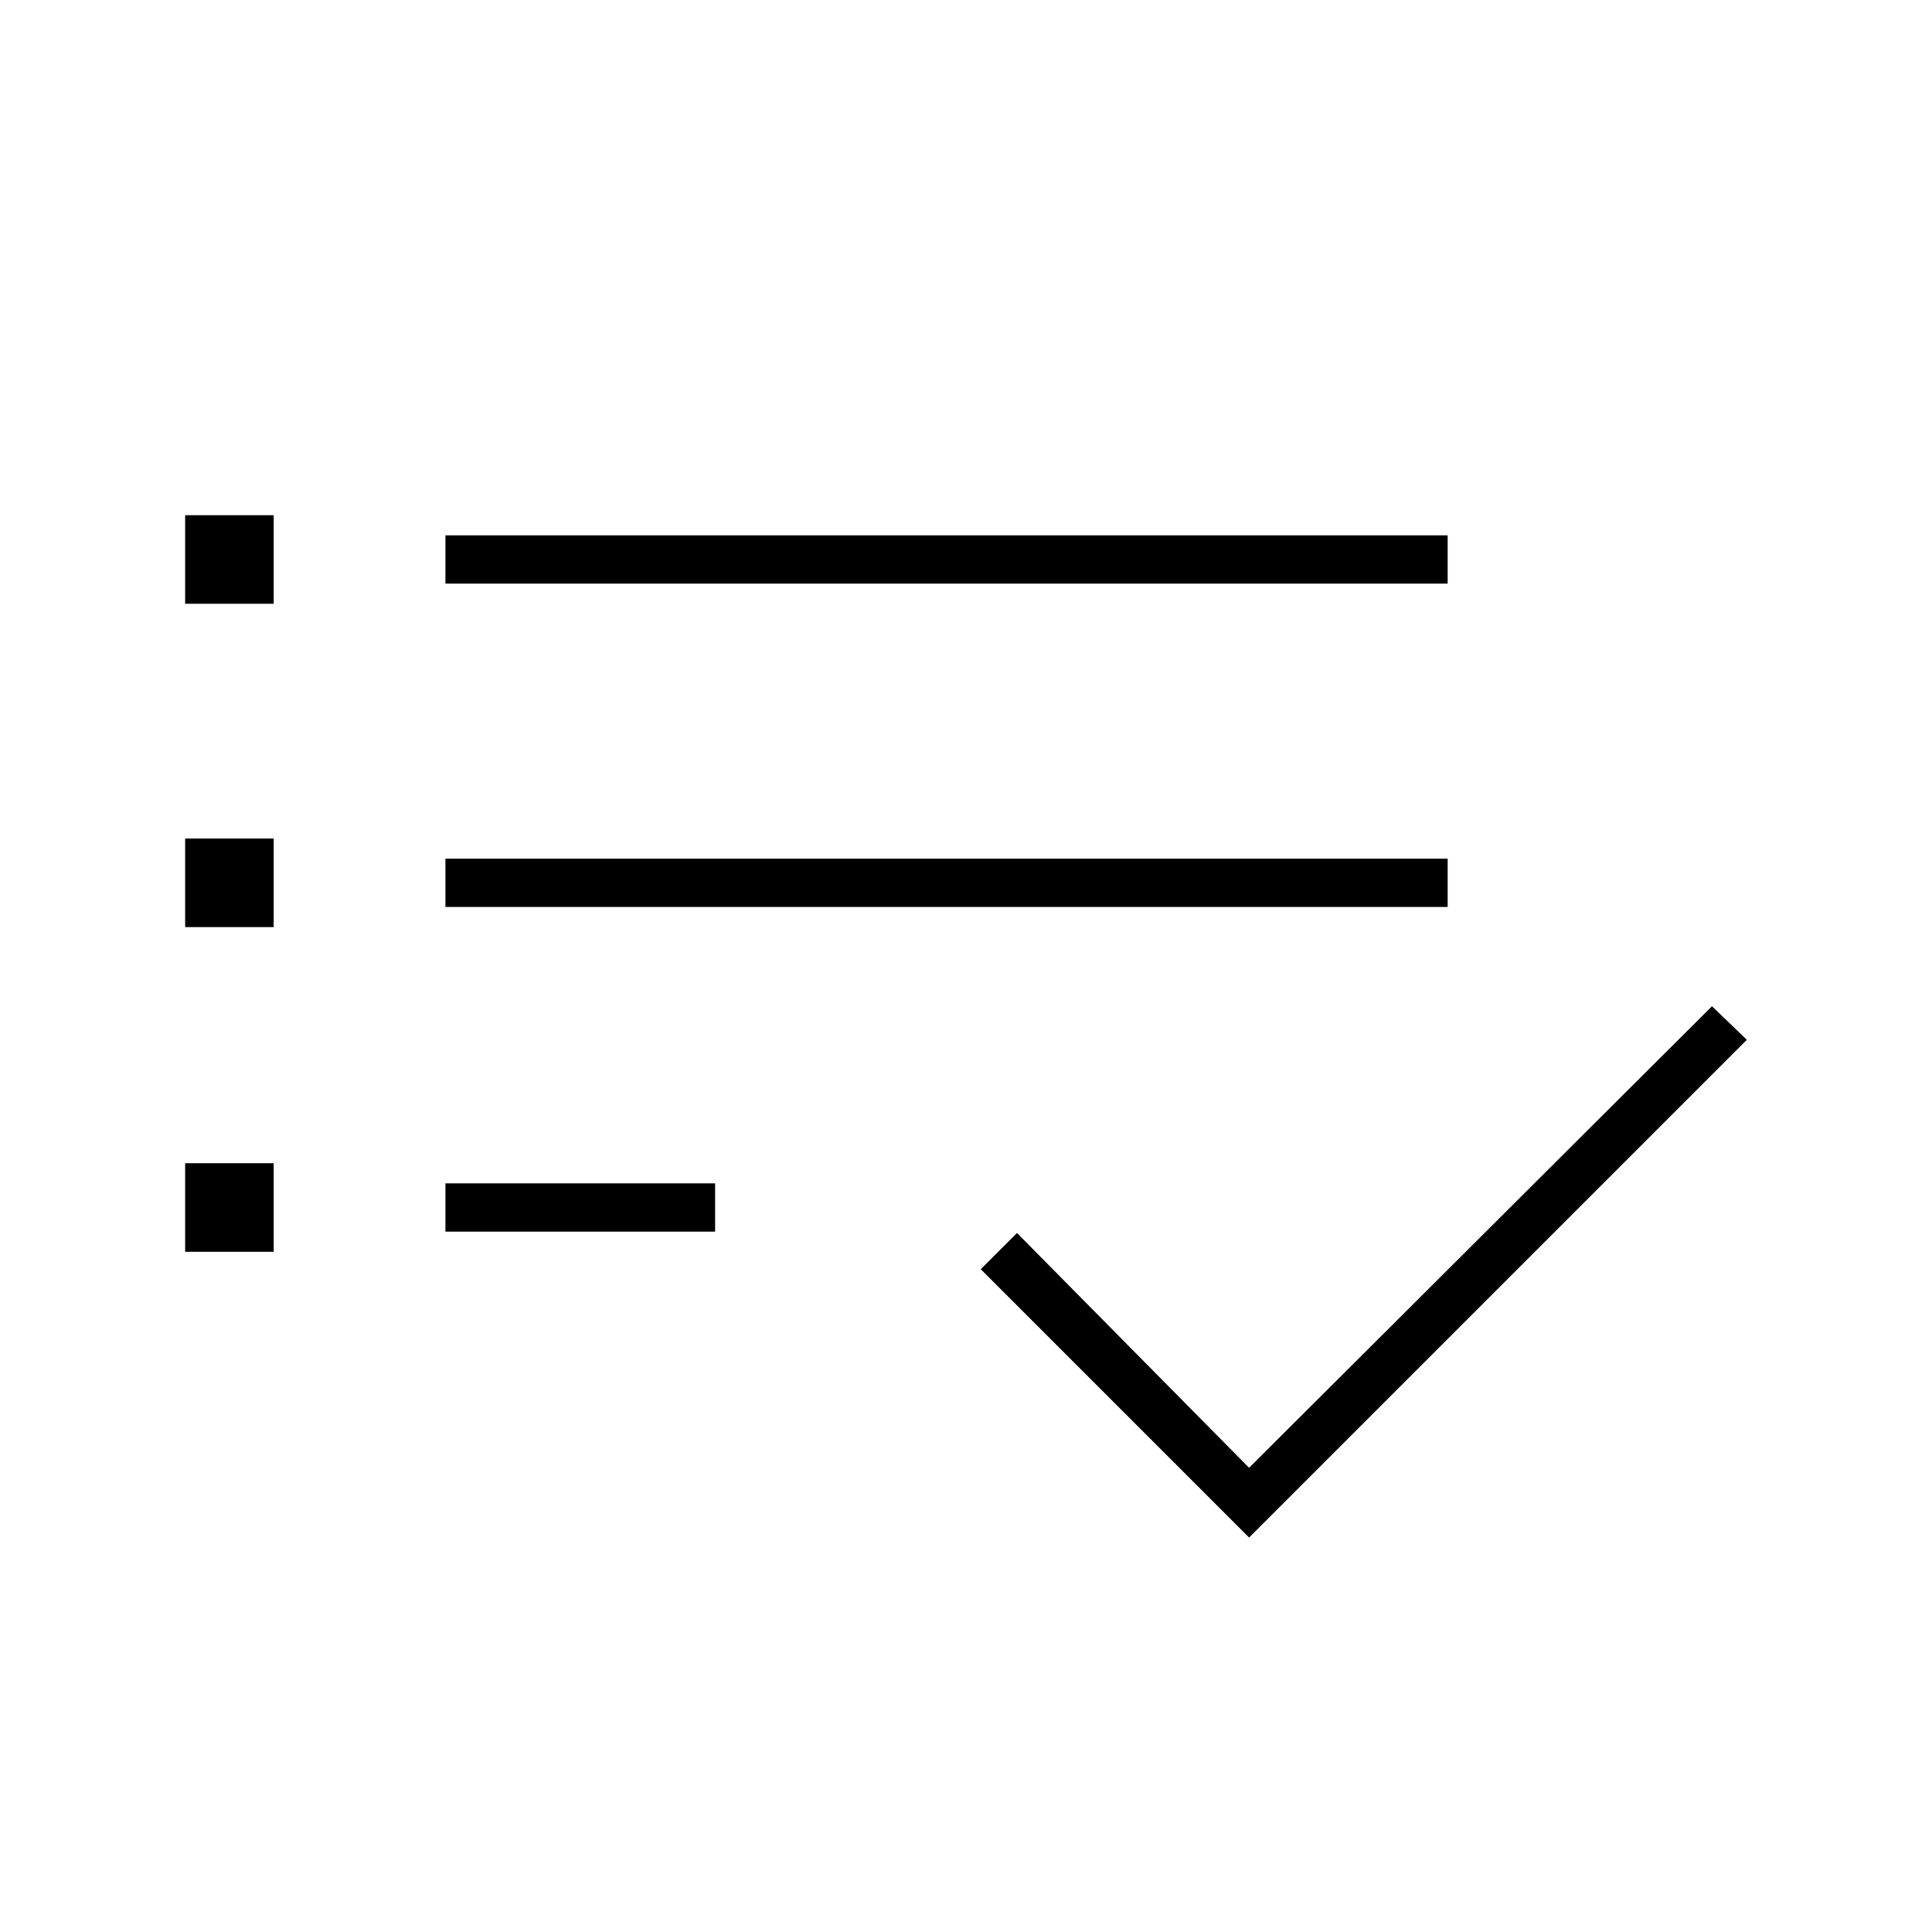 <svg xmlns="http://www.w3.org/2000/svg" height="40" viewBox="0 -960 960 960" width="40"><path d="M92-338v-44h44v44H92Zm0-161.333v-44h44v44H92ZM92-660v-44h44v44H92Zm129.333 312v-24h134v24h-134Zm0-161.333v-24h498v24h-498Zm0-160.667v-24h498v24h-498Zm399.334 474L487.333-329.333l18-18 115.334 116.666 230-229.333L868-443.333 620.667-196Z"/></svg>